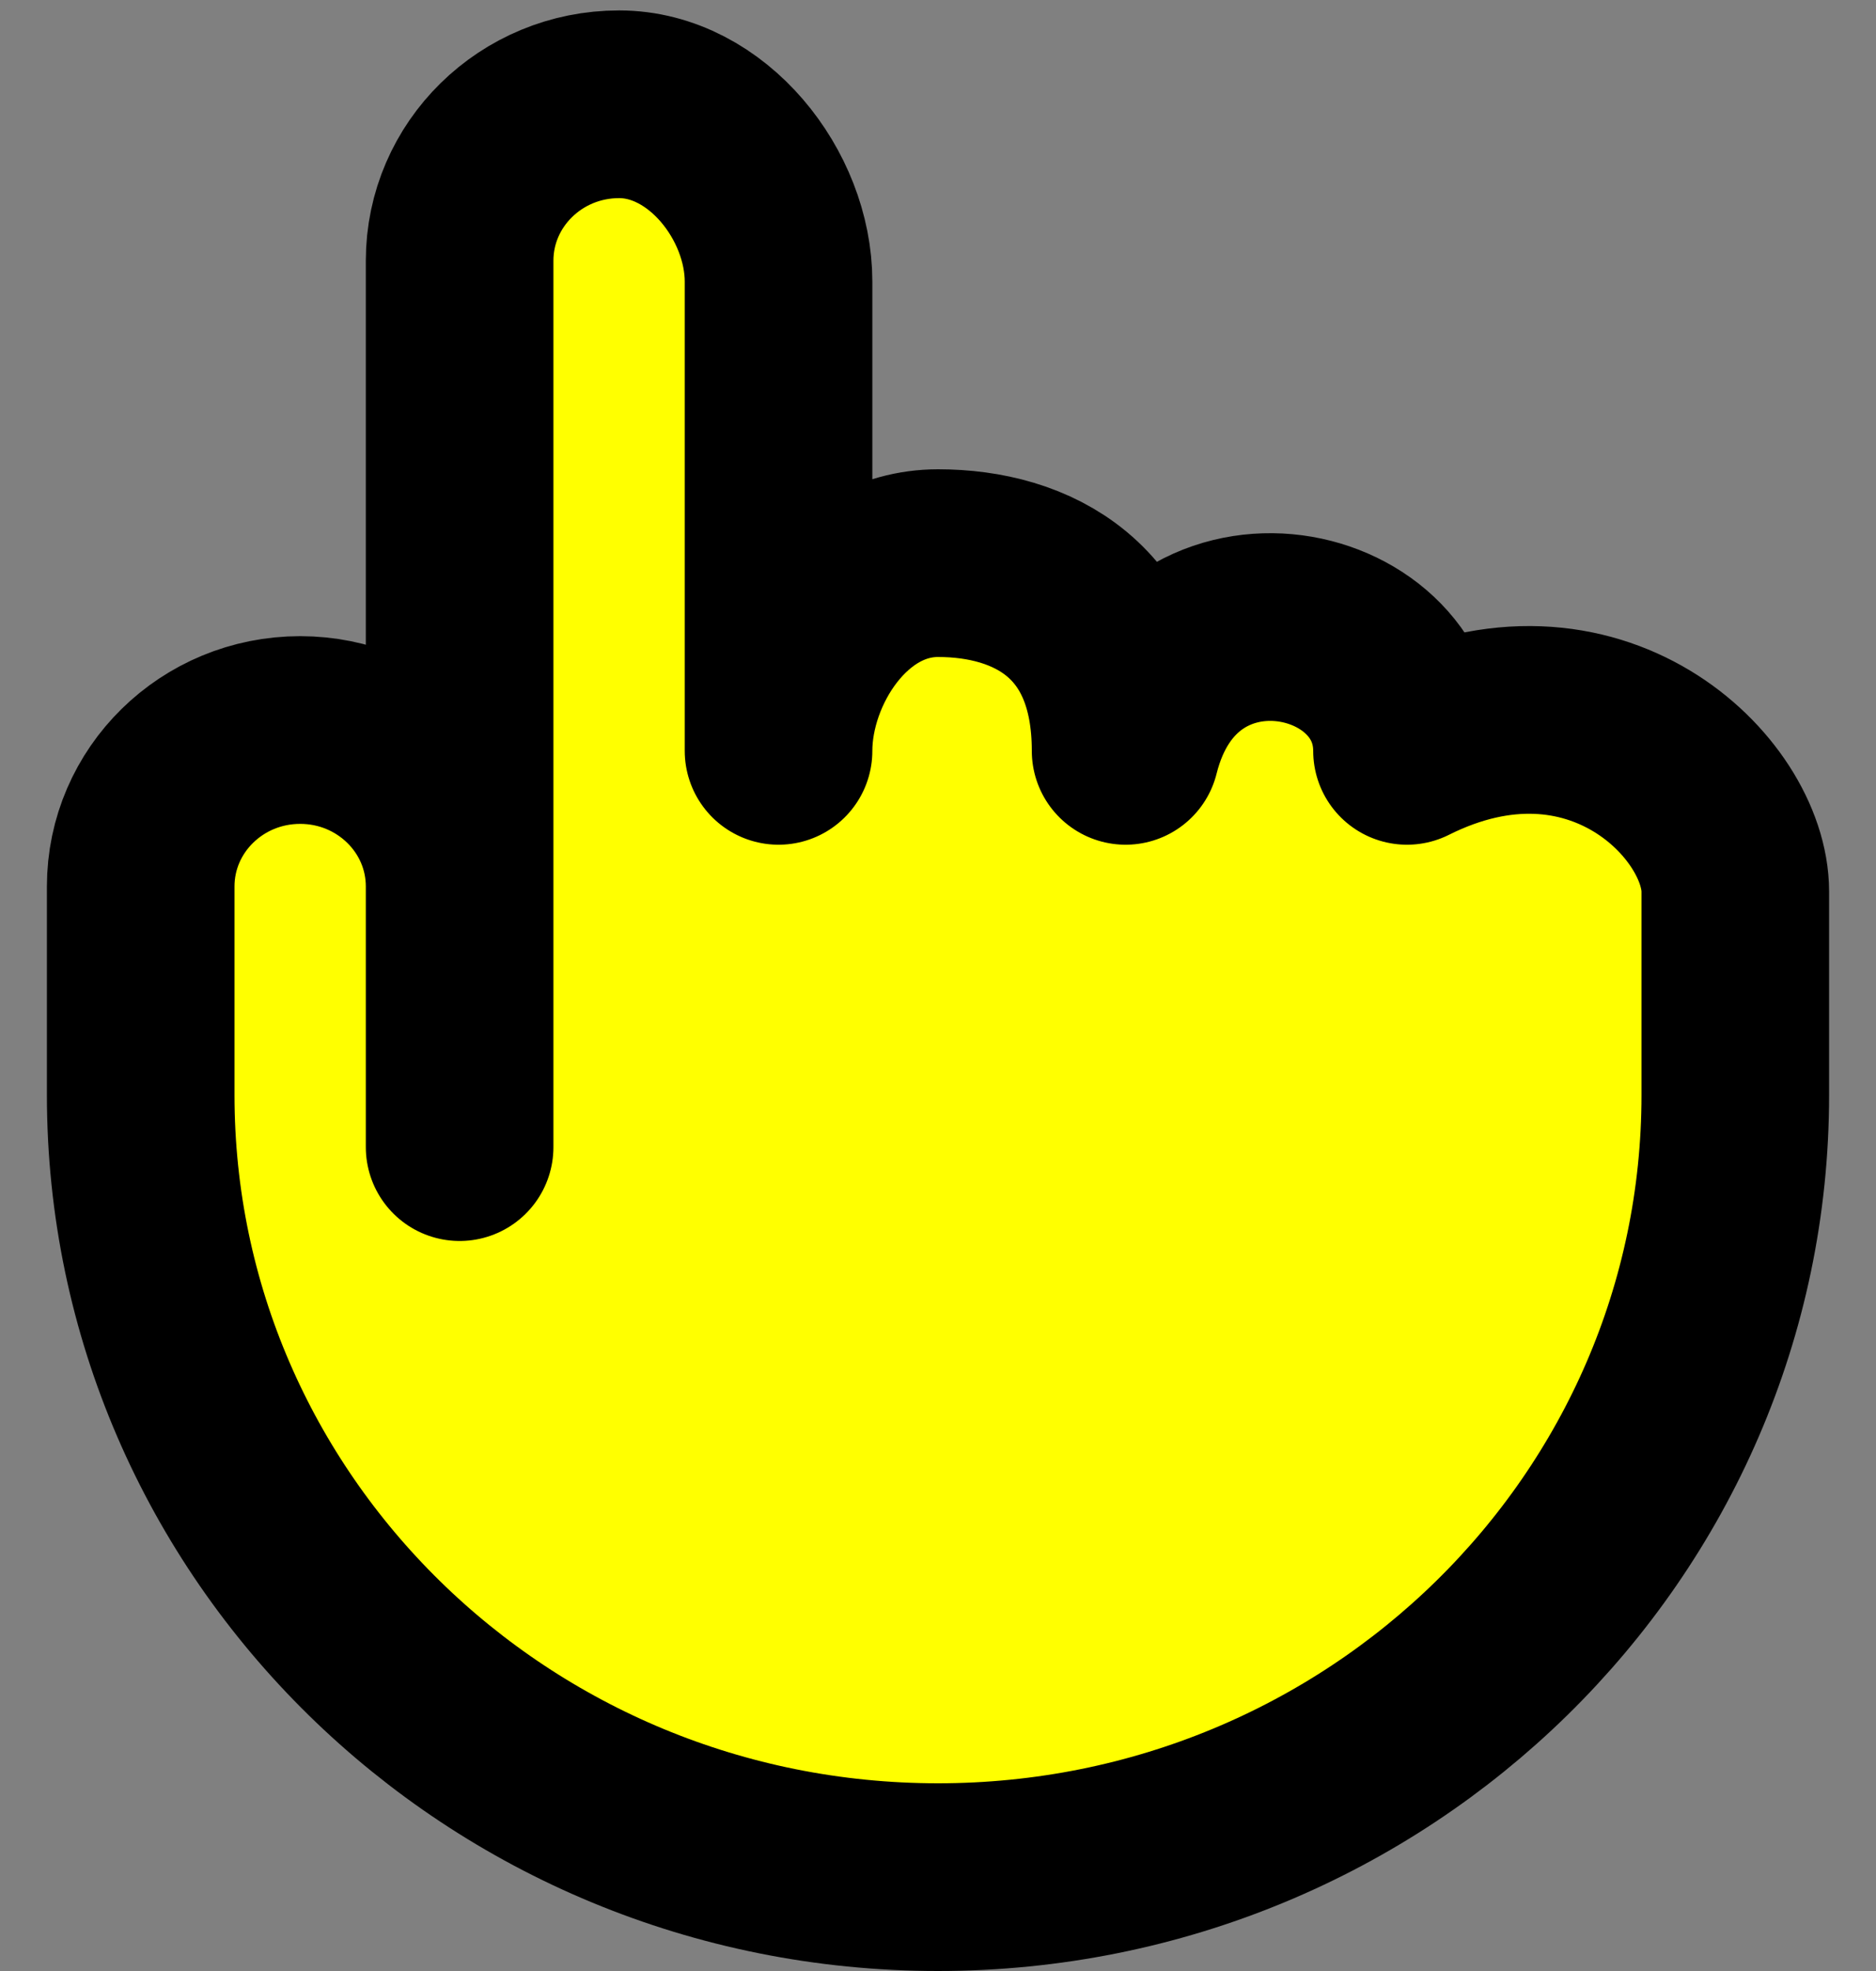 <svg width="20" height="21" viewBox="0 0 20 21" fill="none" xmlns="http://www.w3.org/2000/svg">
<rect x="0" y="0" width="20" height="21" fill="#808080" stroke="none"/>
<path d="M10 20C14.694 20 18.5 16.269 18.5 11.667V10.5V9.5C18.5 8.5 17 7 15 8C15 6.5 12.5 6 12 8C12 6.5 11 6 10 6C9 6 8.3 7.08 8.3 8V3C8.3 2.08 7.539 1.111 6.6 1.111C5.661 1.111 4.9 1.858 4.9 2.778V9.445C4.9 8.524 4.139 7.778 3.2 7.778C2.261 7.778 1.5 8.524 1.5 9.445V11.667C1.5 16.269 5.306 20 10 20Z" fill="#FFFF00"/>
<path d="M4.9 9.445V12.222M4.9 9.445V2.778C4.9 1.858 5.661 1.111 6.6 1.111C7.539 1.111 8.3 2.08 8.3 3V8C8.3 7.08 9 6 10 6C11 6 12 6.5 12 8C12.5 6 15 6.5 15 8C17 7 18.5 8.5 18.5 9.5V10.5V11.667C18.5 16.269 14.694 20 10 20C5.306 20 1.5 16.269 1.5 11.667V9.445C1.5 8.524 2.261 7.778 3.2 7.778C4.139 7.778 4.9 8.524 4.9 9.445Z" stroke="black" stroke-width="2" stroke-linecap="round" stroke-linejoin="round"/>
</svg>
